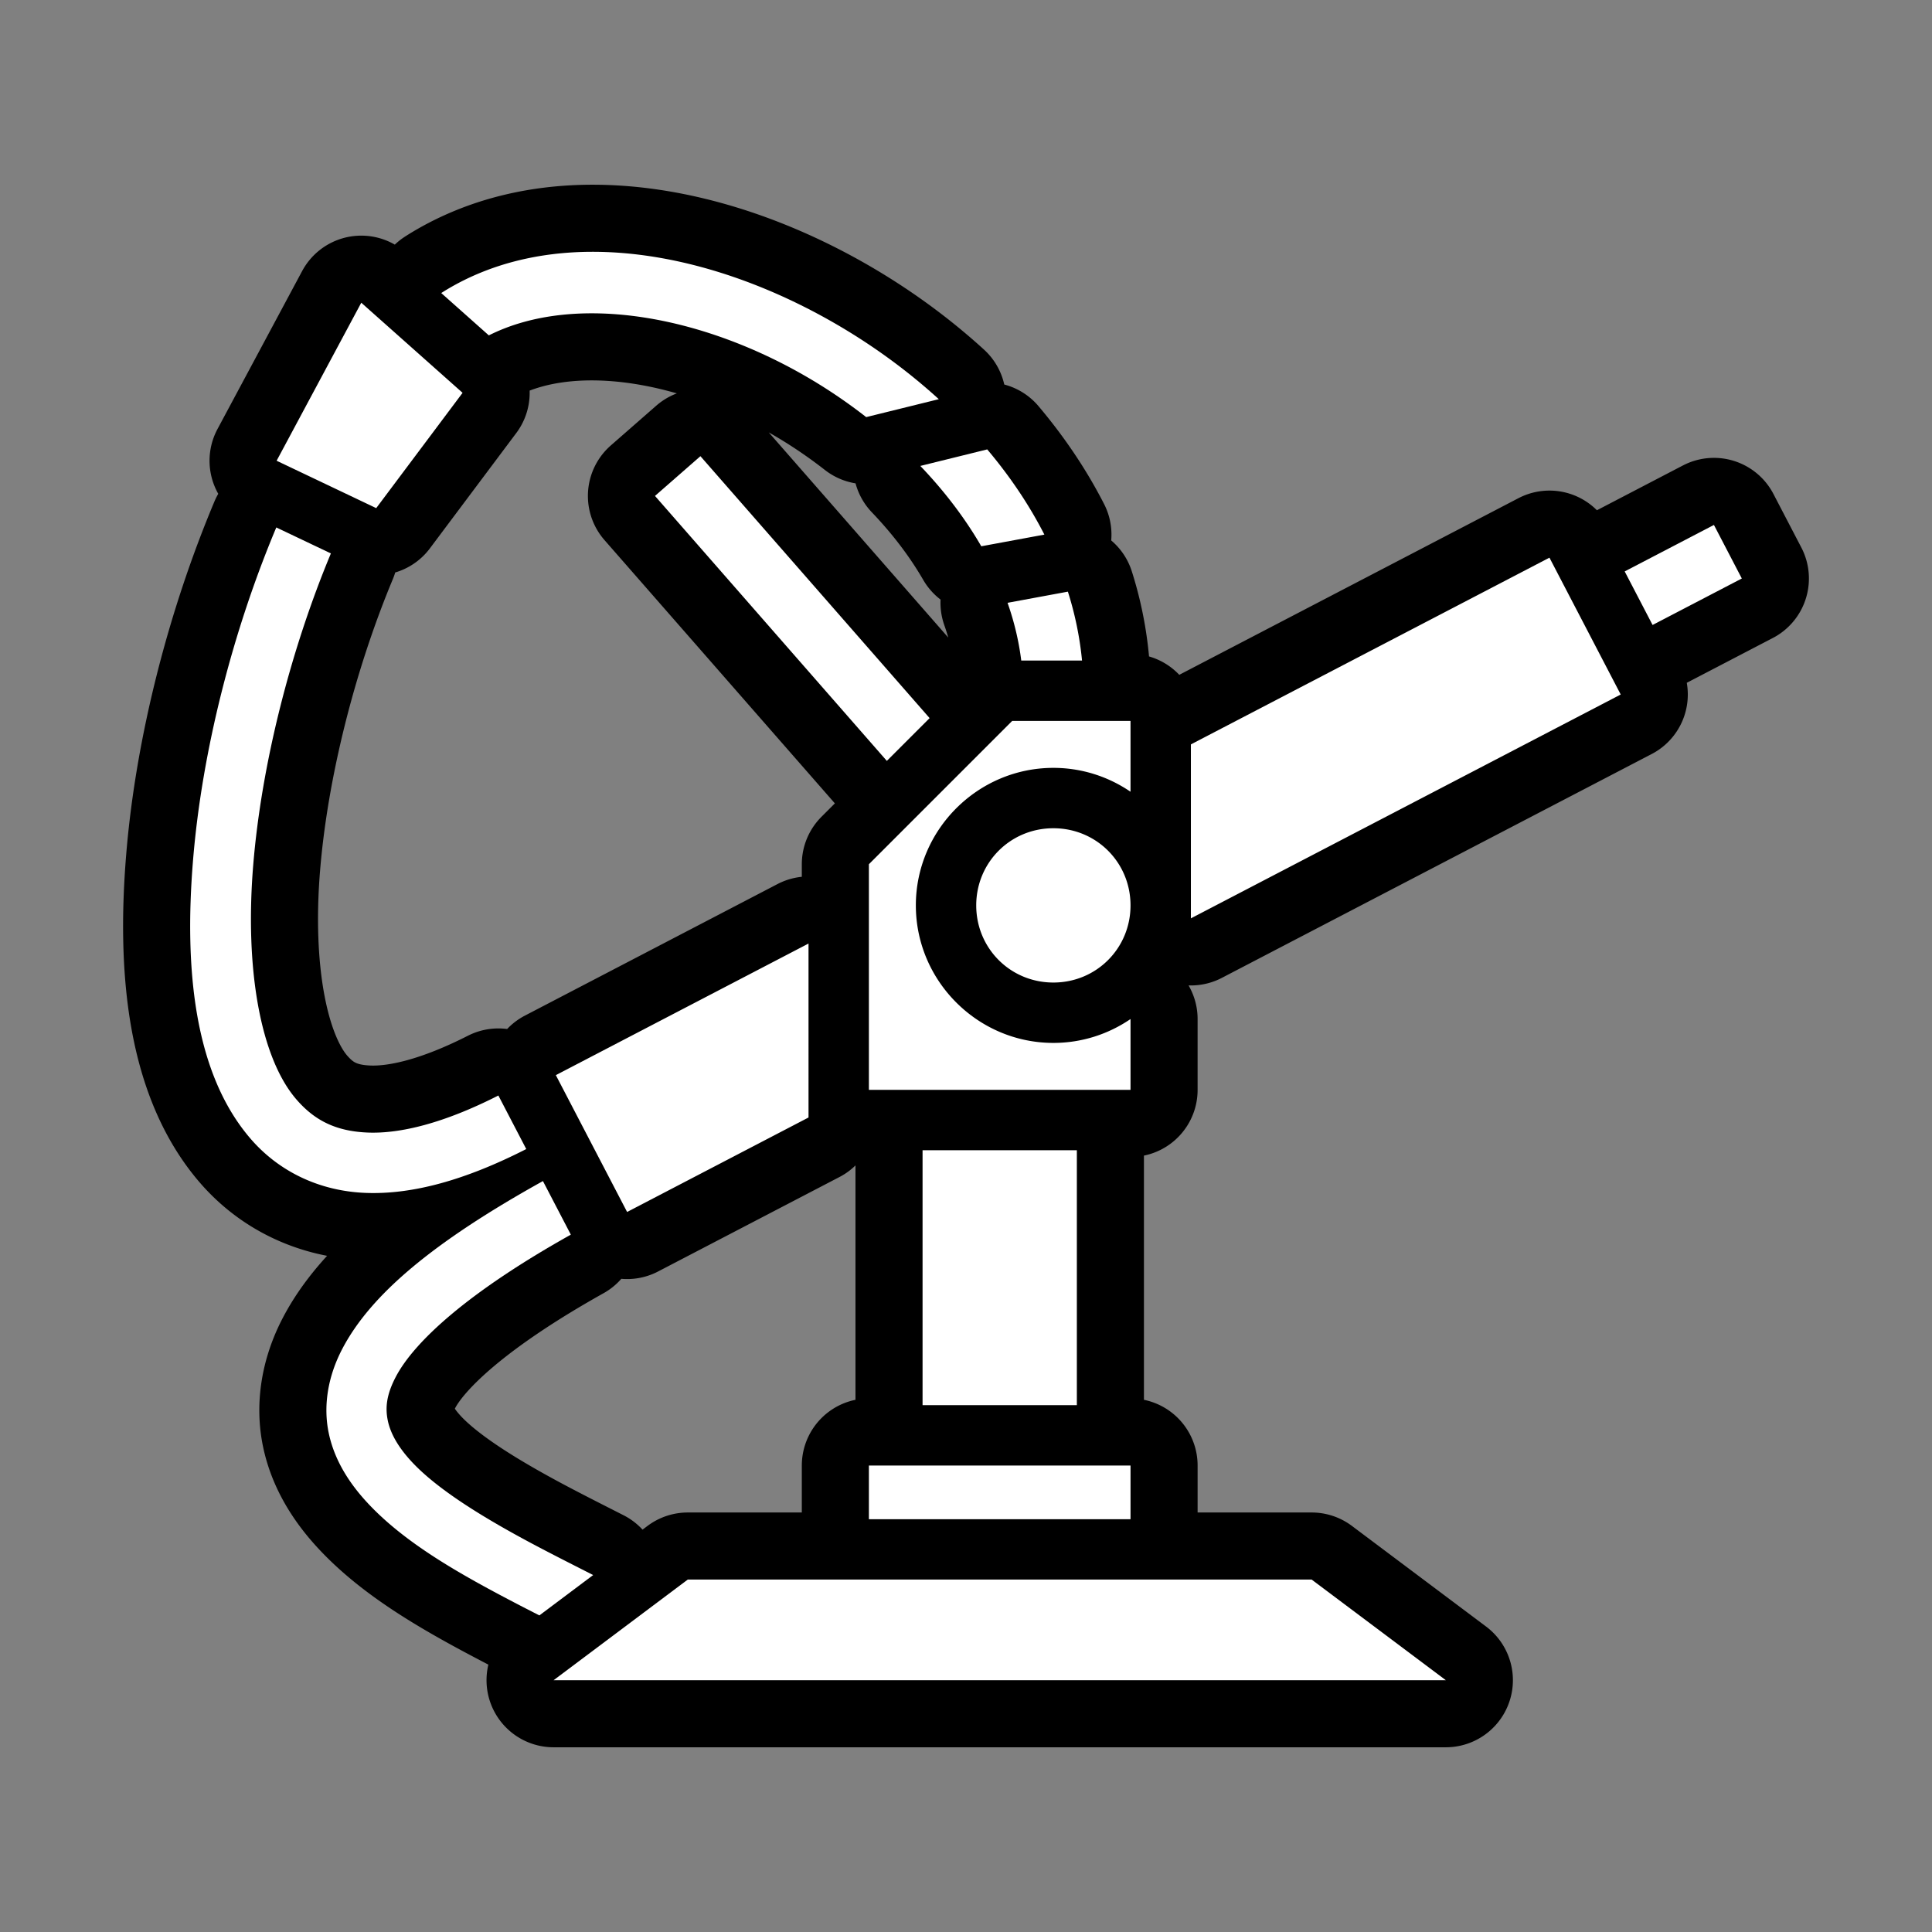 <svg xmlns="http://www.w3.org/2000/svg" viewBox="-32 -32 576 576"><rect x="-32" y="-32" width="576" height="576" fill="#808080" stroke="none"/><path stroke="#000000" stroke-width="40" stroke-linecap="round" stroke-linejoin="round" d="M144.256 43.072c-15.311.066-29.953 3.498-42.8 11.117-.639.38-1.274.772-1.905 1.178l14.19 12.623c25.682-12.925 64.8-6.102 98.026 14.306 5.014 3.08 9.855 6.45 14.479 10.059l21.646-5.346c-8.236-7.511-17.256-14.247-26.705-20.05-24.036-14.764-51.414-23.998-76.931-23.887zm-68.547 15.18l-25.24 47.11 29.695 14.13 25.748-34.377zm186.62 43.732l-19.948 4.928c7.106 7.428 13.273 15.483 18.175 23.953l18.809-3.479c-4.589-8.99-10.366-17.497-17.035-25.402zm-85.507 2.02l-13.547 11.851 69.123 78.996 12.754-12.754zm302.164 20.503l-26.607 13.856 8.314 15.965 26.608-13.858zm-428.613.744c-12.944 30.79-22.136 66.493-24.819 99.18-2.73 33.266.59 63.796 17.1 83.004 8.255 9.604 20.29 15.696 34.463 16.215 13.842.506 29.56-3.78 47.78-13.074l-8.315-15.965c-16.368 8.323-29.294 11.399-38.807 11.05-9.768-.357-16.13-3.745-21.47-9.958-10.681-12.427-15.347-38.877-12.81-69.8 2.472-30.117 11.139-64.082 23.153-92.907zm379.576 9.01l-106.9 55.674v51.861l128.146-66.738zm-143.576 10.133l-17.983 3.326c1.986 5.646 3.364 11.402 4.082 17.21h18.123a99.489 99.489 0 0 0-4.222-20.536zm-16.596 38.535l-42.728 42.729v67.271h78v-21.117c-6.572 4.486-14.495 7.117-23 7.117-22.537 0-41-18.463-41-41s18.462-41 41-41c8.505 0 16.428 2.632 23 7.117V182.93zm12.272 32c-12.81 0-23 10.191-23 23 0 12.81 10.19 23 23 23 12.809 0 23-10.19 23-23 0-12.809-10.191-23-23-23zm-73 34.375l-75.334 39.235 21.246 40.796 54.088-28.168zm34 61.625v76h46v-76zm-113.182 9.192c-32.77 18.212-51.334 33.848-59.8 49.992-4.4 8.389-5.74 17.206-4.044 25.217 1.696 8.01 6.093 14.896 11.658 20.857 11.131 11.923 27.253 20.999 43.524 29.512 2.542 1.33 5.067 2.616 7.6 3.914l16.04-12.031c-5.092-2.591-10.238-5.187-15.294-7.832-15.808-8.272-30.58-17.138-38.711-25.848-4.066-4.355-6.394-8.458-7.207-12.3-.814-3.844-.45-7.744 2.375-13.128 5.408-10.312 21.15-25.012 52.177-42.38zm97.182 84.808v16h78v-16h-71zm-54 34l-40 30h266l-40-30z"/><path fill="#FFFFFF" d="M144.256 43.072c-15.311.066-29.953 3.498-42.8 11.117-.639.38-1.274.772-1.905 1.178l14.19 12.623c25.682-12.925 64.8-6.102 98.026 14.306 5.014 3.08 9.855 6.45 14.479 10.059l21.646-5.346c-8.236-7.511-17.256-14.247-26.705-20.05-24.036-14.764-51.414-23.998-76.931-23.887zm-68.547 15.18l-25.24 47.11 29.695 14.13 25.748-34.377zm186.62 43.732l-19.948 4.928c7.106 7.428 13.273 15.483 18.175 23.953l18.809-3.479c-4.589-8.99-10.366-17.497-17.035-25.402zm-85.507 2.02l-13.547 11.851 69.123 78.996 12.754-12.754zm302.164 20.503l-26.607 13.856 8.314 15.965 26.608-13.858zm-428.613.744c-12.944 30.79-22.136 66.493-24.819 99.18-2.73 33.266.59 63.796 17.1 83.004 8.255 9.604 20.29 15.696 34.463 16.215 13.842.506 29.56-3.78 47.78-13.074l-8.315-15.965c-16.368 8.323-29.294 11.399-38.807 11.05-9.768-.357-16.13-3.745-21.47-9.958-10.681-12.427-15.347-38.877-12.81-69.8 2.472-30.117 11.139-64.082 23.153-92.907zm379.576 9.01l-106.9 55.674v51.861l128.146-66.738zm-143.576 10.133l-17.983 3.326c1.986 5.646 3.364 11.402 4.082 17.21h18.123a99.489 99.489 0 0 0-4.222-20.536zm-16.596 38.535l-42.728 42.729v67.271h78v-21.117c-6.572 4.486-14.495 7.117-23 7.117-22.537 0-41-18.463-41-41s18.462-41 41-41c8.505 0 16.428 2.632 23 7.117V182.93zm12.272 32c-12.81 0-23 10.191-23 23 0 12.81 10.19 23 23 23 12.809 0 23-10.19 23-23 0-12.809-10.191-23-23-23zm-73 34.375l-75.334 39.235 21.246 40.796 54.088-28.168zm34 61.625v76h46v-76zm-113.182 9.192c-32.77 18.212-51.334 33.848-59.8 49.992-4.4 8.389-5.74 17.206-4.044 25.217 1.696 8.01 6.093 14.896 11.658 20.857 11.131 11.923 27.253 20.999 43.524 29.512 2.542 1.33 5.067 2.616 7.6 3.914l16.04-12.031c-5.092-2.591-10.238-5.187-15.294-7.832-15.808-8.272-30.58-17.138-38.711-25.848-4.066-4.355-6.394-8.458-7.207-12.3-.814-3.844-.45-7.744 2.375-13.128 5.408-10.312 21.15-25.012 52.177-42.38zm97.182 84.808v16h78v-16h-71zm-54 34l-40 30h266l-40-30z"/></svg>